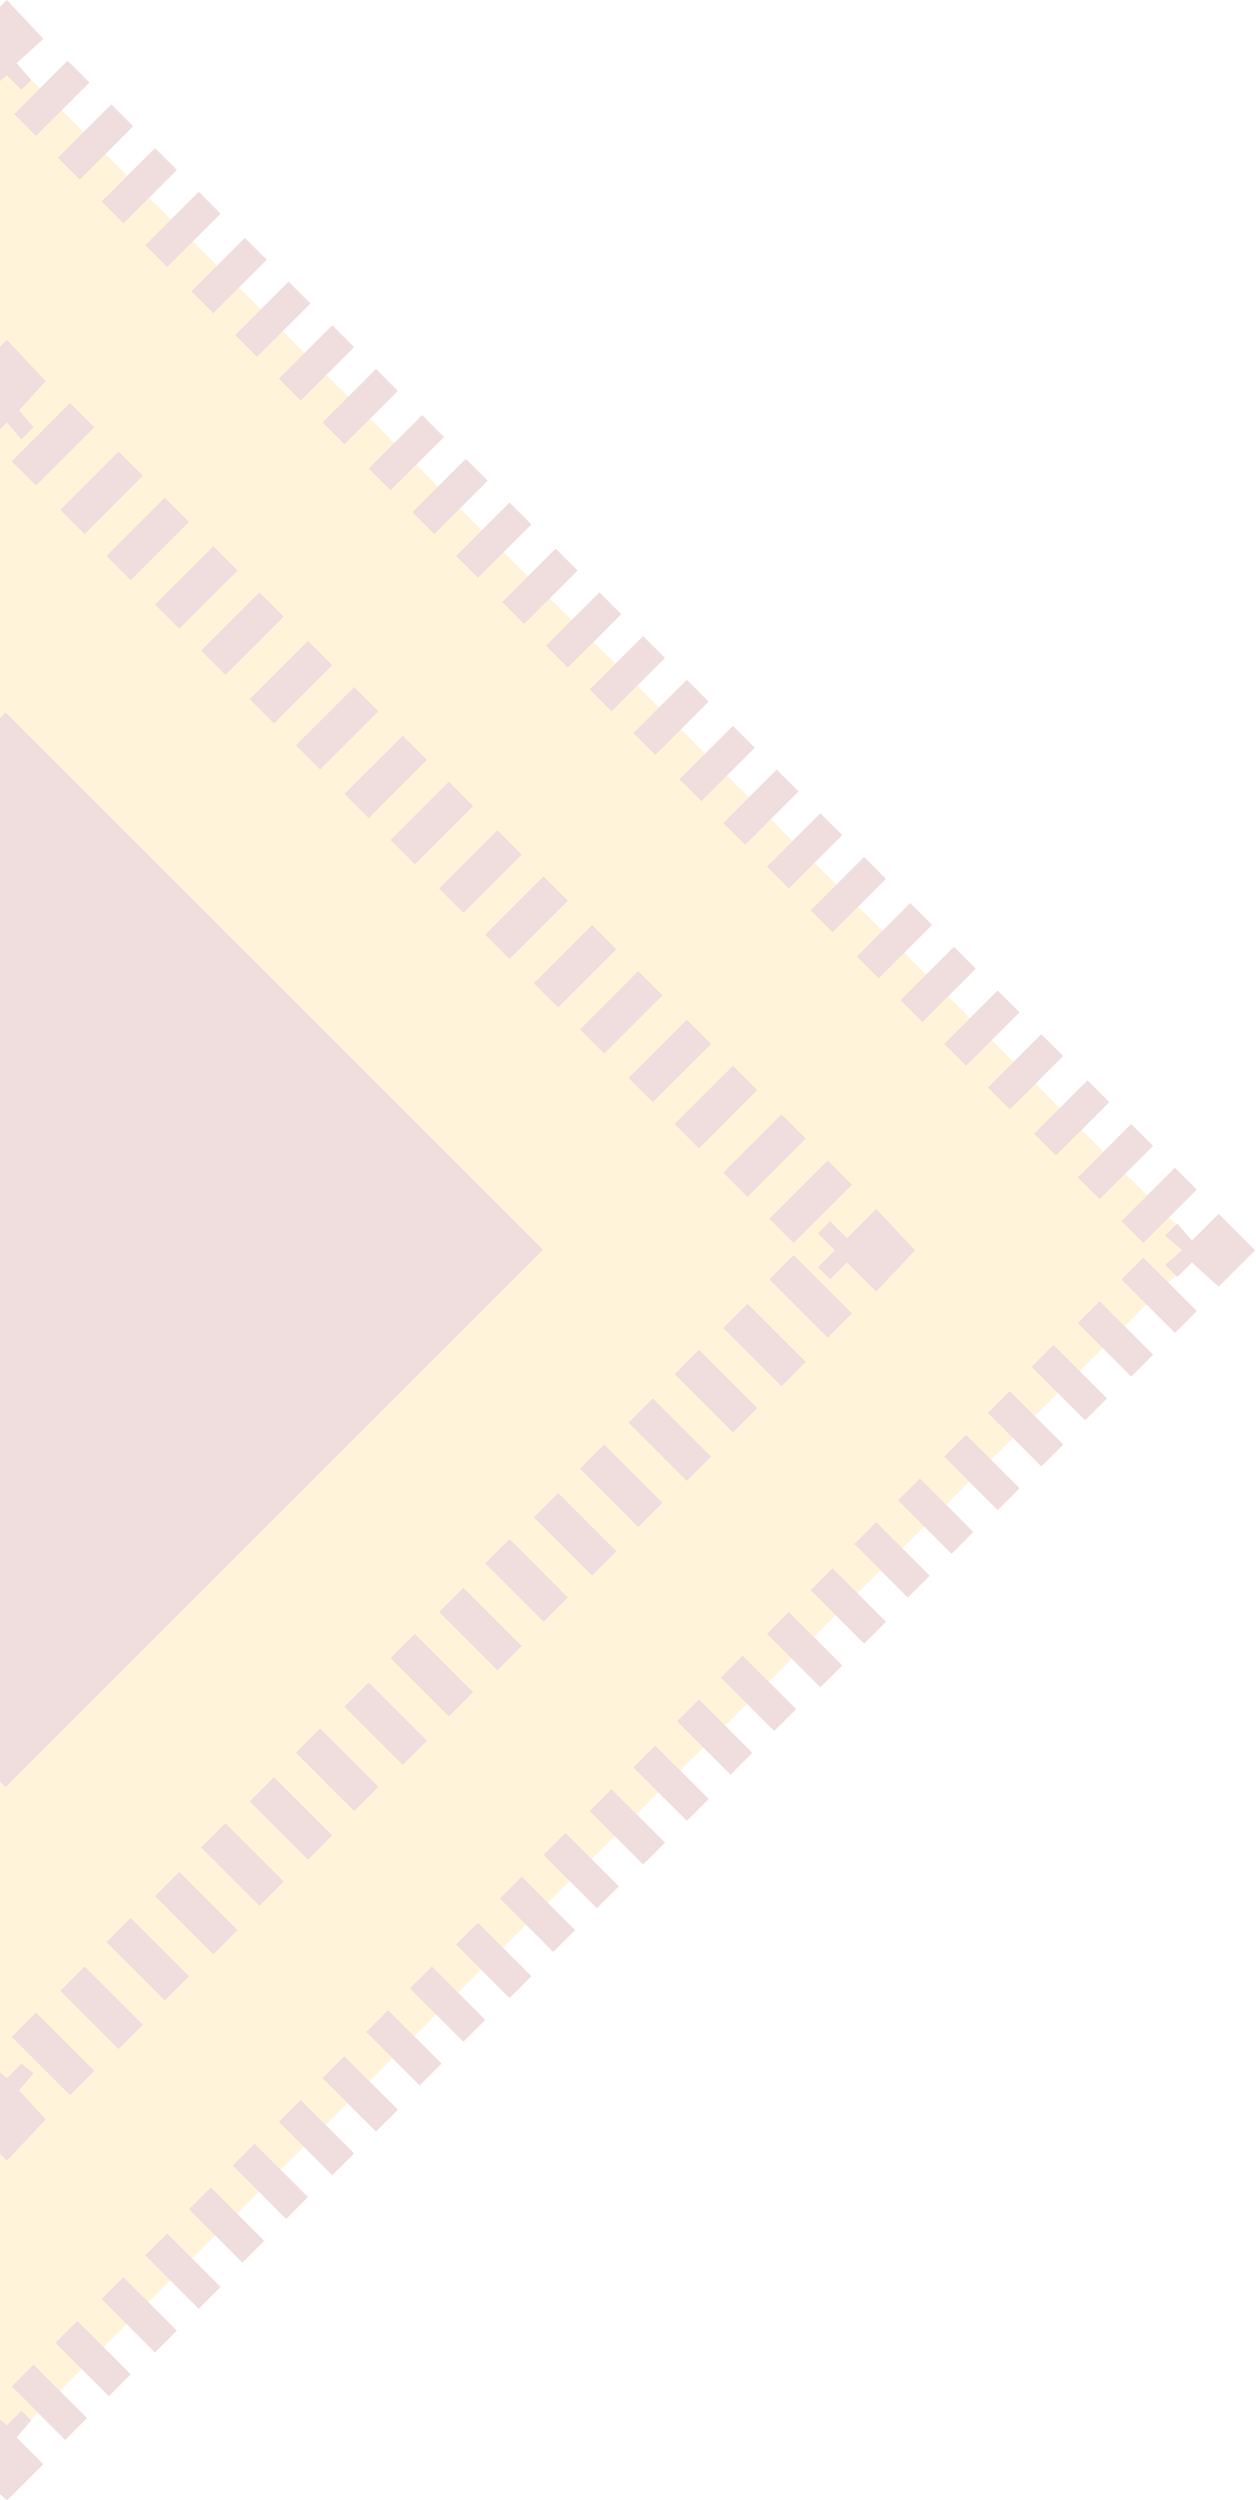 <svg width="716" height="1425" viewBox="0 0 716 1425" fill="none" xmlns="http://www.w3.org/2000/svg">
<g opacity="0.15">
<path d="M2.573 30.279L-679.68 712.35L2.573 1394.42L684.825 712.35L2.573 30.279Z" fill="#FFB800"/>
<path d="M3.917 1425.45L-18.232 1404.69L-3.005 1389.47L-11.311 1379.78L-5.774 1374.24L3.917 1382.55L12.222 1374.24L17.76 1379.78L9.454 1389.47L24.681 1404.69L3.917 1425.45Z" fill="#9D1A1A"/>
<path d="M12.222 51.206L3.917 42.903L-5.774 51.206L-11.311 45.671L-3.005 35.983L-18.232 22.143L3.917 0L24.681 22.143L9.454 35.983L17.76 45.671L12.222 51.206Z" fill="#9D1A1A"/>
<path d="M651.771 708.578L639.312 696.123L669.767 665.677L682.226 678.132L651.771 708.578ZM626.854 683.668L614.395 671.212L644.849 640.766L657.308 653.221L626.854 683.668ZM601.936 658.757L589.477 646.301L619.932 615.854L632.391 628.31L601.936 658.757ZM575.634 632.462L563.176 620.007L593.63 589.56L606.089 602.015L575.634 632.462ZM550.717 607.551L538.258 595.095L568.713 564.65L581.171 577.104L550.717 607.551ZM525.799 582.641L513.34 570.185L543.795 539.738L556.254 552.194L525.799 582.641ZM500.882 557.73L488.423 545.274L518.878 514.827L531.336 527.283L500.882 557.73ZM474.58 531.435L462.121 518.979L492.576 488.533L505.035 500.988L474.58 531.435ZM449.662 506.524L437.204 494.068L467.659 463.622L480.117 476.077L449.662 506.524ZM424.745 481.613L412.286 469.158L442.741 438.711L455.2 451.167L424.745 481.613ZM399.827 456.702L387.369 444.247L417.824 413.8L430.282 426.256L399.827 456.702ZM373.526 430.408L361.067 417.952L391.522 387.505L403.98 399.961L373.526 430.408ZM348.608 405.497L336.15 393.041L366.604 362.594L379.063 375.05L348.608 405.497ZM323.691 380.585L311.232 368.131L341.687 337.684L354.145 350.14L323.691 380.585ZM298.773 355.675L286.315 343.22L316.769 312.773L329.228 325.228L298.773 355.675ZM272.472 329.38L260.013 316.925L290.467 286.478L302.926 298.934L272.472 329.38ZM247.554 304.469L235.095 292.014L265.55 261.567L278.009 274.023L247.554 304.469ZM222.637 279.558L210.178 267.103L240.632 236.657L253.091 249.112L222.637 279.558ZM196.335 253.264L183.876 240.808L214.331 210.362L226.789 222.817L196.335 253.264ZM171.417 228.353L158.958 215.898L189.413 185.451L201.872 197.907L171.417 228.353ZM146.5 203.442L134.041 190.987L164.496 160.54L176.955 172.995L146.5 203.442ZM121.582 178.531L109.123 166.075L139.578 135.63L152.037 148.084L121.582 178.531ZM95.28 152.236L82.822 139.781L113.277 109.334L125.735 121.79L95.28 152.236ZM70.363 127.325L57.904 114.87L88.359 84.424L100.818 96.879L70.363 127.325ZM45.446 102.415L32.987 89.959L63.441 59.513L75.9 71.968L45.446 102.415ZM20.528 77.504L8.069 65.048L38.524 34.602L50.983 47.057L20.528 77.504Z" fill="#9D1A1A"/>
<path d="M694.685 733.487L679.457 719.647L671.152 727.952L664.23 721.032L673.92 712.728L664.23 704.425L671.152 697.505L679.457 707.193L694.685 691.969L715.449 712.728L694.685 733.487Z" fill="#9D1A1A"/>
<path d="M37.14 1390.86L6.685 1360.41L19.144 1347.96L49.599 1378.4L37.14 1390.86ZM62.057 1365.95L31.603 1335.5L44.062 1323.04L74.516 1353.49L62.057 1365.95ZM88.359 1341.04L57.904 1310.59L70.363 1298.13L100.818 1328.58L88.359 1341.04ZM113.277 1316.12L82.822 1285.68L95.281 1273.22L125.735 1303.67L113.277 1316.12ZM138.194 1289.83L107.74 1259.38L120.198 1246.93L150.653 1277.37L138.194 1289.83ZM163.112 1264.92L132.657 1234.47L145.116 1222.02L175.57 1252.46L163.112 1264.92ZM189.413 1240.01L158.959 1209.56L171.417 1197.11L201.872 1227.55L189.413 1240.01ZM214.331 1215.1L183.876 1184.65L196.335 1172.2L226.789 1202.64L214.331 1215.1ZM239.248 1188.8L208.794 1158.36L221.252 1145.9L251.707 1176.35L239.248 1188.8ZM264.166 1163.89L233.711 1133.45L246.17 1120.99L276.624 1151.44L264.166 1163.89ZM290.467 1138.98L260.013 1108.53L272.472 1096.08L302.926 1126.53L290.467 1138.98ZM315.385 1112.69L284.93 1082.24L297.389 1069.78L327.844 1100.23L315.385 1112.69ZM340.303 1087.78L309.848 1057.33L322.307 1044.87L352.761 1075.32L340.303 1087.78ZM366.604 1062.86L336.15 1032.42L348.608 1019.96L379.063 1050.41L366.604 1062.86ZM391.522 1037.95L361.067 1007.51L373.526 995.052L403.981 1025.5L391.522 1037.95ZM416.439 1011.66L385.984 981.212L398.444 968.756L428.898 999.203L416.439 1011.66ZM441.357 986.748L410.902 956.302L423.361 943.846L453.816 974.293L441.357 986.748ZM467.659 961.837L437.204 931.391L449.663 918.935L480.117 949.382L467.659 961.837ZM492.576 936.926L462.121 906.479L474.58 894.024L505.035 924.471L492.576 936.926ZM517.493 910.632L487.039 880.185L499.498 867.729L529.952 898.176L517.493 910.632ZM542.411 885.72L511.956 855.274L524.415 842.819L554.87 873.265L542.411 885.72ZM568.713 860.81L538.258 830.363L550.717 817.908L581.171 848.355L568.713 860.81ZM593.63 835.899L563.176 805.452L575.634 792.997L606.089 823.443L593.63 835.899ZM618.548 809.604L588.093 779.158L600.552 766.702L631.007 797.149L618.548 809.604ZM644.85 784.693L614.395 754.246L626.854 741.792L657.308 772.238L644.85 784.693ZM669.767 759.783L639.312 729.336L651.771 716.881L682.226 747.327L669.767 759.783Z" fill="#9D1A1A"/>
<path d="M3.916 1231.7L-19.617 1208.18L-3.005 1191.57L-12.696 1181.88L-5.774 1176.35L3.916 1184.65L12.222 1176.35L19.143 1181.88L10.838 1191.57L26.065 1208.18L3.916 1231.7Z" fill="#9D1A1A"/>
<path d="M-5.774 250.494L-12.696 243.574L-3.005 233.886L-19.617 217.279L3.916 193.752L26.065 217.279L10.838 233.886L19.143 243.574L12.222 250.494L3.916 240.806L-5.774 250.494Z" fill="#9D1A1A"/>
<path d="M452.431 708.574L438.588 694.734L471.811 661.521L485.655 675.36L452.431 708.574ZM426.13 682.28L412.287 668.44L445.51 635.225L459.353 649.065L426.13 682.28ZM398.443 654.601L384.6 640.761L417.824 607.547L431.667 621.386L398.443 654.601ZM372.141 628.306L358.298 614.466L391.522 581.252L405.365 595.091L372.141 628.306ZM344.455 600.627L330.612 586.788L363.836 553.573L377.679 567.412L344.455 600.627ZM318.154 574.332L304.311 560.493L337.534 527.279L351.377 541.118L318.154 574.332ZM290.467 546.653L276.624 532.814L309.848 499.6L323.691 513.439L290.467 546.653ZM264.166 520.359L250.323 506.52L283.546 473.305L297.389 487.144L264.166 520.359ZM236.48 492.68L222.637 478.841L255.86 445.626L269.703 459.465L236.48 492.68ZM210.178 466.385L196.335 452.546L229.558 419.332L243.401 433.171L210.178 466.385ZM182.492 438.706L168.649 424.867L201.872 391.653L215.715 405.492L182.492 438.706ZM156.19 412.412L142.347 398.573L175.57 365.358L189.413 379.197L156.19 412.412ZM128.504 384.733L114.661 370.894L147.884 337.679L161.727 351.519L128.504 384.733ZM102.202 358.438L88.359 344.599L121.583 311.384L135.426 325.223L102.202 358.438ZM74.516 330.76L60.673 316.92L93.897 283.705L107.74 297.545L74.516 330.76ZM48.214 304.464L34.371 290.625L67.594 257.411L81.437 271.25L48.214 304.464ZM20.528 276.786L6.685 262.946L39.908 229.732L53.751 243.572L20.528 276.786Z" fill="#9D1A1A"/>
<path d="M499.497 736.256L482.885 719.649L473.195 729.337L466.273 722.417L475.963 712.729L466.273 703.042L473.195 696.123L482.885 705.81L499.497 689.203L521.646 712.729L499.497 736.256Z" fill="#9D1A1A"/>
<path d="M39.908 1194.34L6.685 1161.12L20.528 1147.28L53.751 1180.5L39.908 1194.34ZM67.594 1168.04L34.371 1134.83L48.214 1120.99L81.437 1154.2L67.594 1168.04ZM93.897 1140.36L60.673 1107.15L74.516 1093.31L107.74 1126.52L93.897 1140.36ZM121.583 1114.07L88.359 1080.85L102.202 1067.01L135.426 1100.23L121.583 1114.07ZM147.884 1086.39L114.661 1053.17L128.504 1039.34L161.727 1072.55L147.884 1086.39ZM175.57 1060.09L142.347 1026.88L156.19 1013.04L189.413 1046.26L175.57 1060.09ZM201.872 1032.42L168.649 999.201L182.492 985.362L215.715 1018.58L201.872 1032.42ZM229.558 1006.12L196.335 972.907L210.178 959.067L243.401 992.281L229.558 1006.12ZM255.86 978.442L222.637 945.228L236.48 931.389L269.703 964.603L255.86 978.442ZM283.546 952.148L250.323 918.933L264.166 905.093L297.389 938.308L283.546 952.148ZM309.848 924.469L276.624 891.254L290.467 877.415L323.691 910.63L309.848 924.469ZM337.534 898.174L304.311 864.959L318.154 851.12L351.377 884.334L337.534 898.174ZM363.836 870.495L330.612 837.28L344.455 823.441L377.679 856.656L363.836 870.495ZM391.522 844.2L358.298 810.986L372.141 797.147L405.365 830.361L391.522 844.2ZM417.824 816.521L384.6 783.307L398.443 769.468L431.667 802.682L417.824 816.521ZM445.51 790.227L412.287 757.012L426.13 743.173L459.353 776.388L445.51 790.227ZM471.811 762.548L438.588 729.333L452.431 715.494L485.655 748.709L471.811 762.548Z" fill="#9D1A1A"/>
<path d="M3.177 1018.73L309.554 712.438L3.177 406.142L-303.2 712.438L3.177 1018.73Z" fill="#9D1A1A"/>
</g>
</svg>
